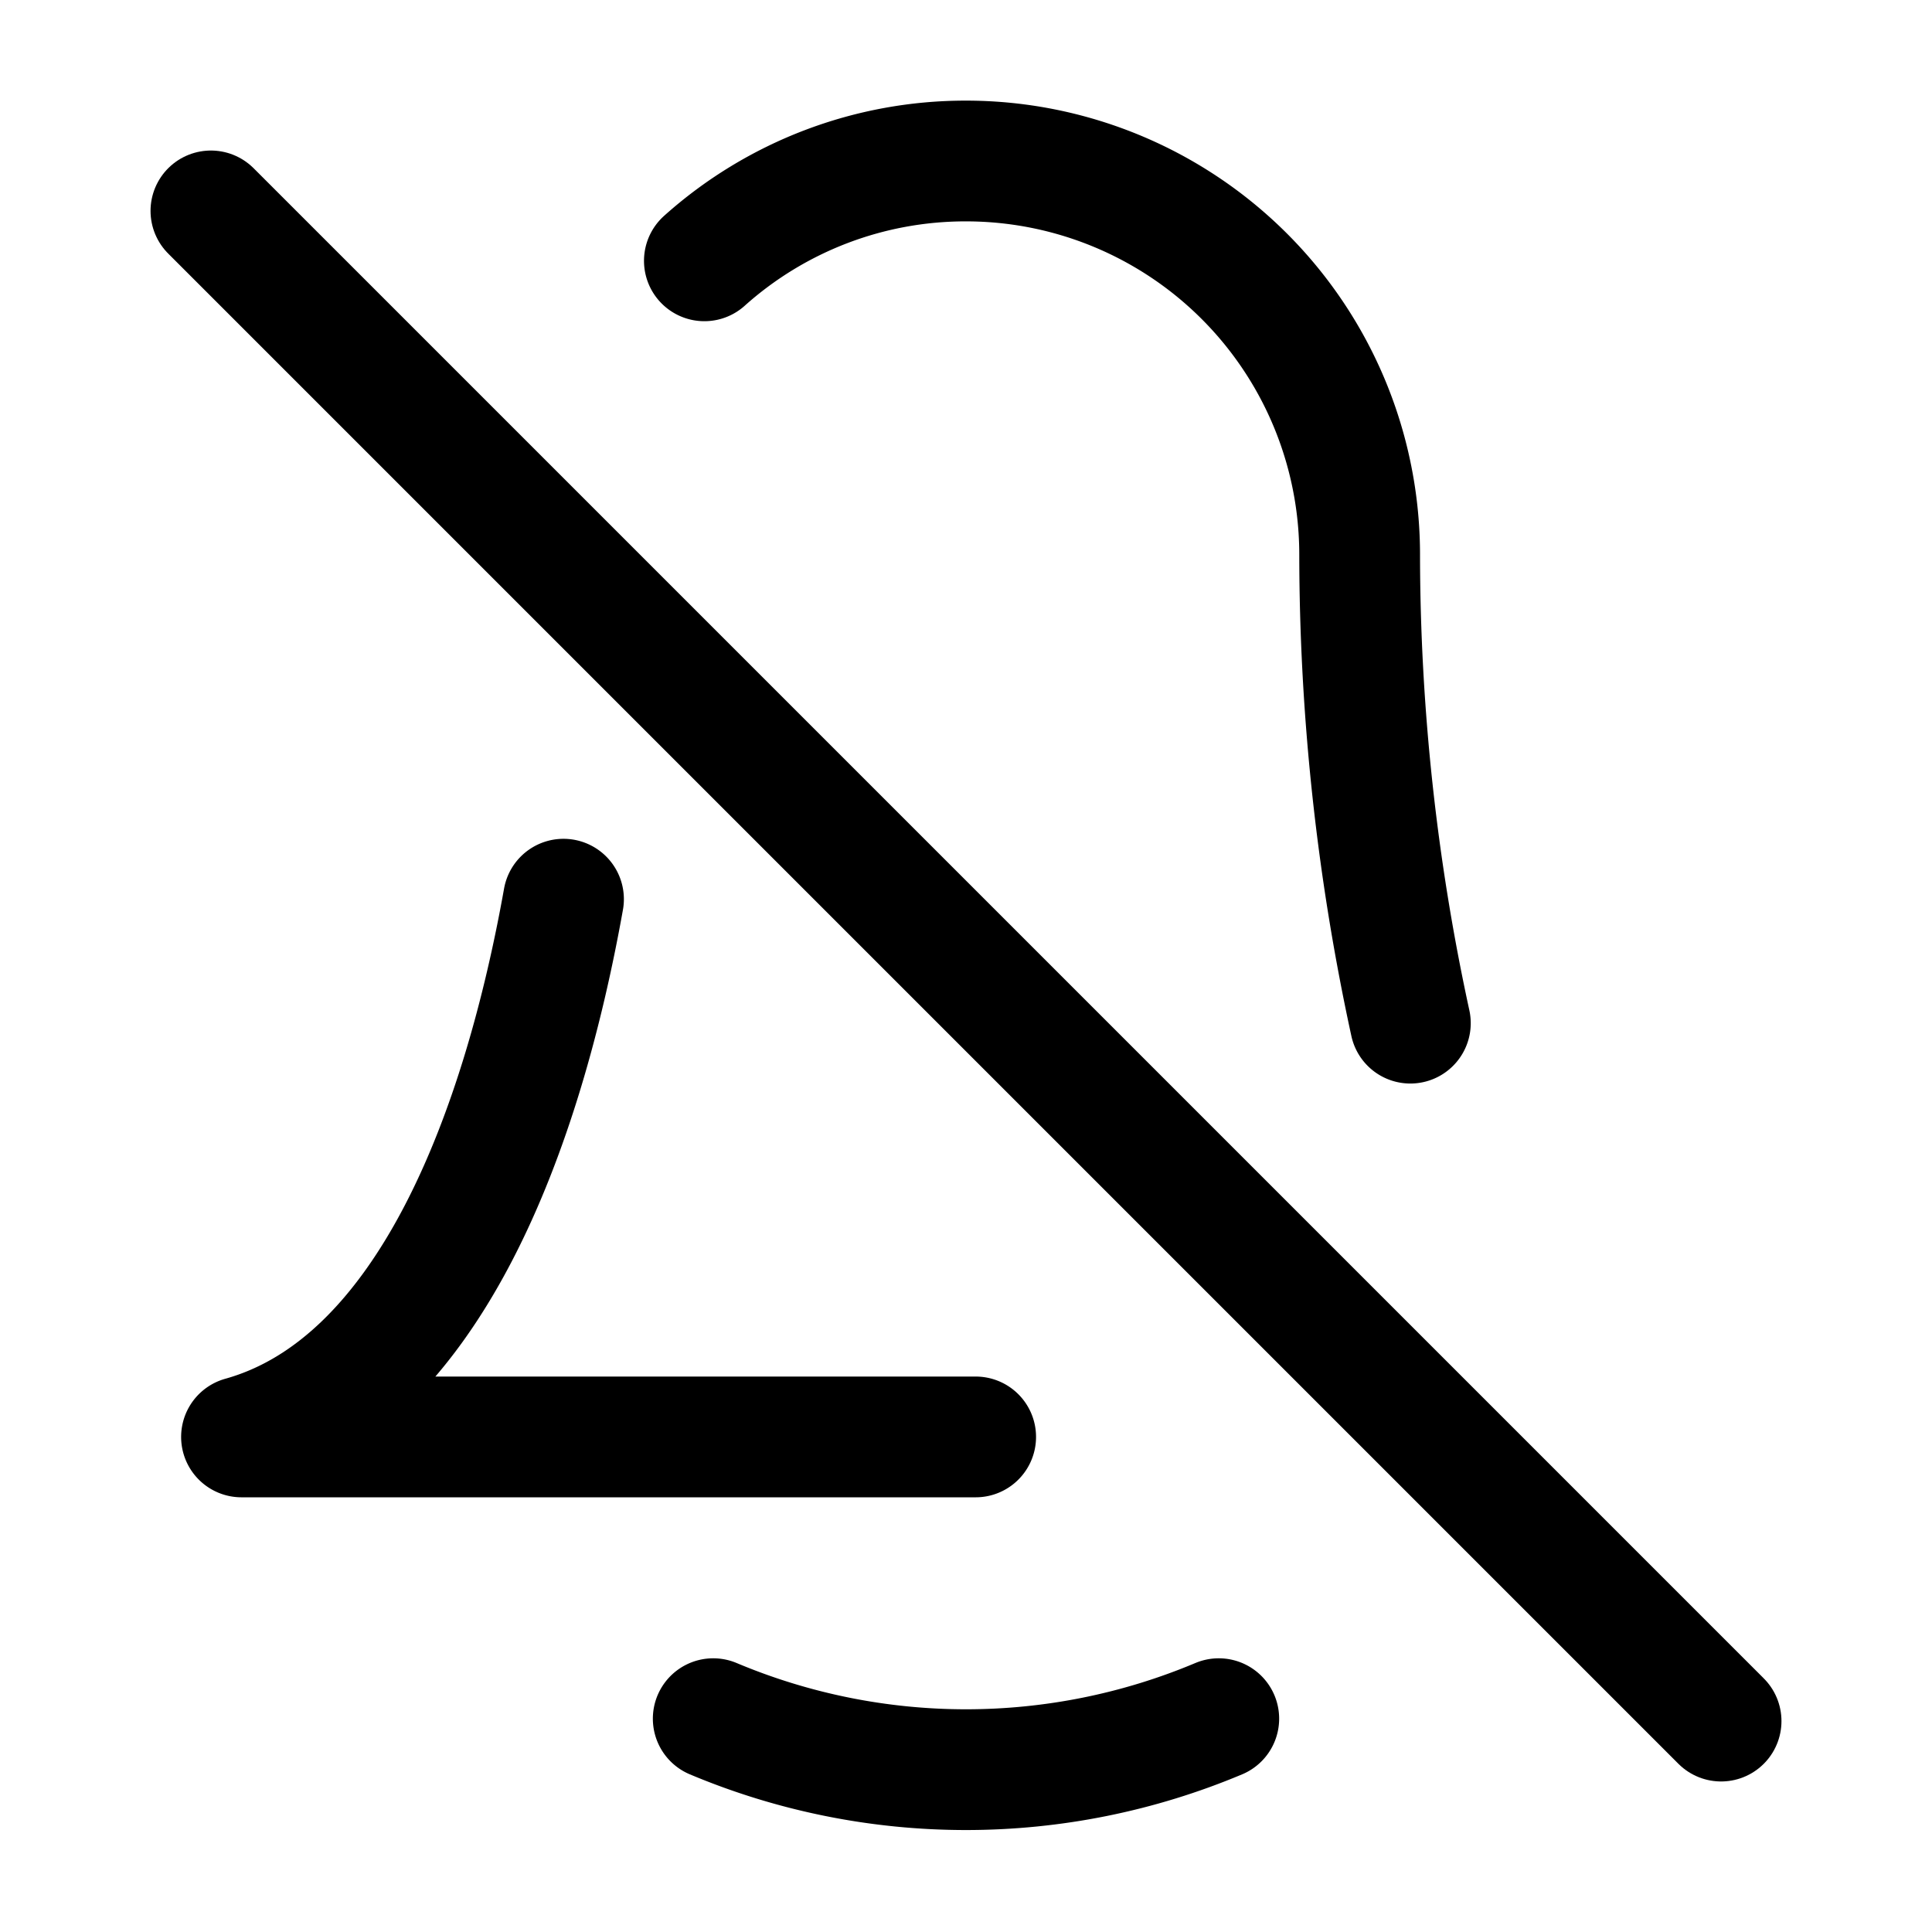 <svg xmlns="http://www.w3.org/2000/svg" width="24" height="24" viewBox="0 0 24 24" stroke="currentColor" fill="none" stroke-linecap="round" stroke-width="1.5" stroke-linejoin="round" stroke-align="center" ><path  d="M8.75,3.24A4.86,4.86,0,0,1,12,2m.12,15.85H3c2.36-.66,3.5-3.88,4-6.68M12,2a4.89,4.89,0,0,1,4.89,4.89,27.52,27.52,0,0,0,.63,5.82M8.86,21.35a8.1,8.1,0,0,0,6.28,0"/><line  x1="2.62" y1="2.62" x2="21.38" y2="21.38"/></svg>